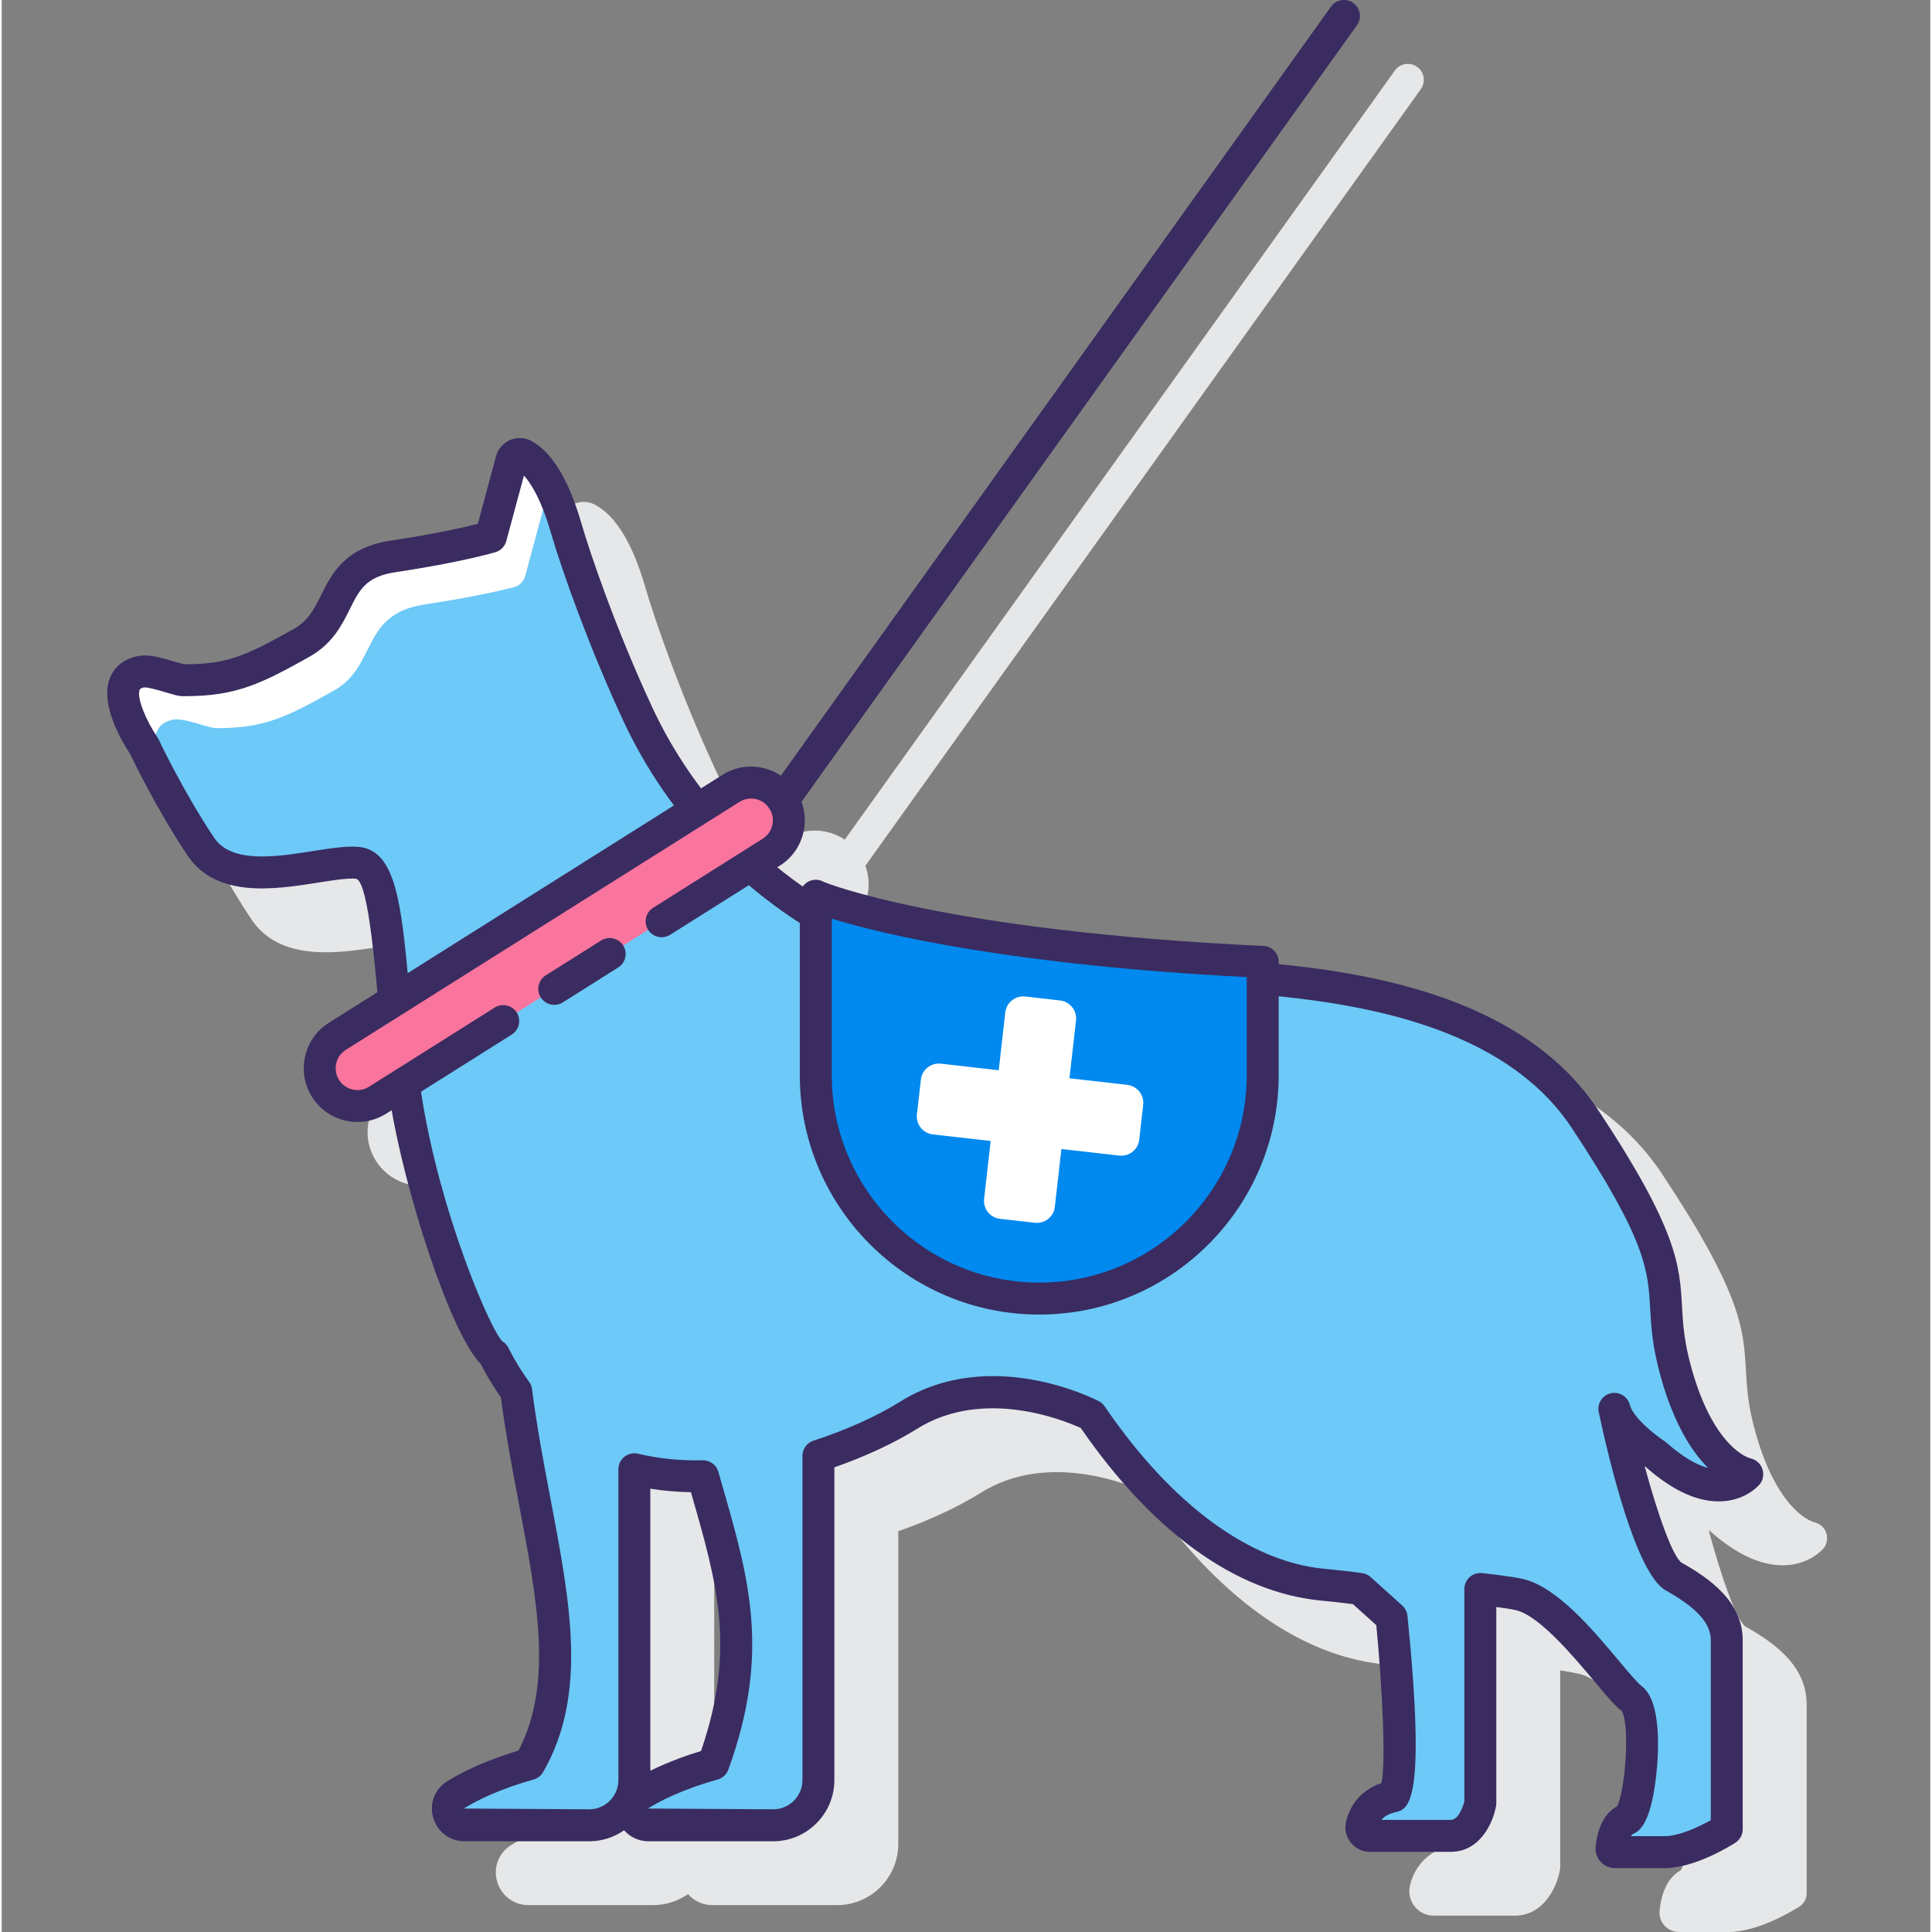 <svg height="483pt" viewBox="-26 0 483 483.85" width="483pt" xmlns="http://www.w3.org/2000/svg"><rect x="-26" y="0" width="483" height="483.85" fill="#808080" stroke="none"/><path d="m430.918 383.832c-.453-1.316-1.637-2.312-3.004-2.609-.086-.02-8.918-2.148-14.633-22.266-1.965-6.918-2.223-11.441-2.465-15.82-.582-10.25-1.078-19.105-21.016-49.172-16.68-25.156-49.441-33.551-79.992-36.469v-.602c0-2.137-1.68-3.898-3.812-3.996-80.219-3.738-109.926-15.945-110.098-16.027-1.234-.723-2.762-.727-4.008-.012-.488.277-.875.676-1.199 1.109-2.184-1.531-4.301-3.141-6.367-4.816l.52-.328c5.457-3.434 7.586-10.18 5.453-16.008l139.109-194.492c1.285-1.793.875-4.293-.922-5.578-1.801-1.285-4.297-.871-5.586.926l-137.762 192.605c-4.281-2.848-10.012-3.129-14.633-.219l-5.285 3.328c-4.797-6.348-9.008-13.145-12.367-20.406-9.121-19.691-15.434-38.242-17.723-46.098-3.137-10.762-7.316-17.633-12.418-20.422-1.664-.914-3.625-1.012-5.375-.266-1.75.742-3.035 2.223-3.535 4.066l-4.559 16.926c-3.352.848-10.66 2.531-21.82 4.207-11.496 1.723-14.781 8.324-17.422 13.625-1.723 3.461-3.211 6.449-6.844 8.477-11.781 6.586-16.512 8.754-27.262 8.852-.492-.031-2.031-.48-3.047-.777-3.086-.906-6.285-1.836-9-1.219-4.188.953-5.988 3.512-6.758 5.48-2.633 6.754 3.402 16.48 5.09 19 .973 2.055 6.699 13.906 14.348 25.387 7.23 10.844 21.973 8.508 32.734 6.812 3.766-.598 7.316-1.16 9.418-.965 2.777.25 4.453 18.137 5.352 27.738.02.223.043.461.062.68l-12.172 7.668c-3.039 1.918-5.148 4.902-5.945 8.406-.793 3.504-.18 7.105 1.738 10.148 2.551 4.055 6.93 6.277 11.406 6.277 2.445 0 4.922-.668 7.145-2.066l1.414-.887c4.023 23.402 14.98 55.746 22.289 63.527 1.484 2.93 3.141 5.68 5.047 8.359 1.227 9.359 2.93 18.324 4.582 27.004 4.57 24.016 8.531 44.848-.156 61.488-3.438 1.016-11.406 3.637-17.941 7.734-3.059 1.922-4.438 5.559-3.434 9.051 1.02 3.547 4.172 5.926 7.844 5.926h31.215c3.25 0 6.27-1.02 8.754-2.75 1.508 1.719 3.703 2.75 6.121 2.75h31.211c8.453 0 15.332-6.879 15.332-15.332v-78.309c7.668-2.676 15.078-6.121 20.664-9.629 16.59-10.398 36.719-2.215 41.035-.242 18.031 26.105 38.734 41.043 59.879 43.203l1.16.121c2.75.281 5.512.555 8.262.961 2.086 2.18 3.742 3.914 4.699 4.93 1.566 16.098 2.422 34.637 1.32 39.707-4.625 1.574-7.832 5.066-8.898 9.797-.402 1.812.039 3.684 1.203 5.133 1.172 1.465 2.922 2.301 4.797 2.301h20.242c7.312 0 10.578-7.195 11.344-11.449.047-.234.07-.477.07-.715v-49.273c2.02.32 3.672.629 4.941.93 5.848 1.379 14.461 11.664 19.613 17.809 3.398 4.051 5.402 6.402 6.809 7.379 2.18 3.16.93 20.203-1.133 23.922-4.094 2.266-5.109 7.344-5.344 10.238-.117 1.344.336 2.68 1.25 3.676.914 1 2.219 1.574 3.578 1.574h12.449c7.613 0 16.707-5.703 17.719-6.352 1.145-.734 1.836-2.004 1.836-3.363v-47.348c0-9.625-8.223-15.461-15.324-19.426-2.266-1.668-5.965-12.113-9.223-24.141.125.082.238.164.332.223 6.922 6.113 13.43 8.965 19.41 8.523 5.762-.438 8.754-3.875 9.078-4.262.871-1.082 1.062-2.559.605-3.875zm-278.473 4.996c3.273.523 6.68.816 10.176.887l.152.535c6.441 22.406 11.141 38.746 2.367 64.281-2.723.82-7.711 2.48-12.695 4.93zm0 0" fill="#e6e7e8"/><path d="m8.742 168.254c2.855-.652 8.785 2.098 11.117 2.098 12.094.016 17.629-2.859 29.258-9.359 11.148-6.234 6.578-19.191 22.906-21.641 16.328-2.449 24.488-4.898 24.488-4.898l5.156-19.152c.363-1.355 1.891-2.008 3.125-1.332 2.652 1.453 6.895 5.695 10.496 18.031 2.766 9.488 9.363 28.16 17.934 46.66 11.02 23.781 29.742 43.16 53.098 55.051 15.742 8.016 37.863 8.805 50.289 9.699 25.926 1.867 105.711-5.684 133.859 36.762 28.148 42.449 16.293 40.402 22.961 63.875 6.668 23.473 17.781 25.102 17.781 25.102s-7.406 8.98-22.965-4.895c0 0-8.887-5.715-10.371-11.43 0 0 8.148 38.254 14.816 41.984 6.668 3.734 13.336 8.629 13.336 15.977v47.348s-8.887 5.719-15.555 5.719h-12.449c-.492 0-.879-.41-.84-.898.152-1.848.809-6.008 3.66-7.266 3.703-1.633 5.93-26.941 1.48-30.207-4.445-3.262-17.781-23.672-28.148-26.121-2.848-.672-10.477-1.504-9.867-1.418v53.66s-1.48 8.164-7.41 8.164h-20.242c-1.355 0-2.391-1.242-2.094-2.566.559-2.48 2.281-6.039 7.52-7.23 4.41-1.004 0-44.895 0-44.895l-7.91-7.129c-3.219-.477-6.445-.781-9.656-1.109-32.004-3.266-54.41-37.863-57.598-42.371 0 0-25.02-13.059-45.844 0-5.375 3.371-13.32 7.172-22.539 10.141v81.191c0 6.262-5.07 11.332-11.332 11.332h-31.207c-4.102 0-5.758-5.406-2.285-7.586 7.988-5.012 18.512-7.734 18.512-7.734 10.617-29.195 4.684-46.672-2.586-72.094-5.781.109-11.578-.41-17.188-1.75v77.832c0 6.262-5.074 11.332-11.332 11.332h-31.211c-4.098 0-5.754-5.406-2.281-7.586 7.988-5.012 18.512-7.734 18.512-7.734 14.086-24.539 1.395-56.543-3.285-93.402-1.992-2.715-3.852-5.699-5.52-9.055-3.266-.816-17.145-33.062-22.039-63.879-4.902-30.816-3.266-58.57-12.246-59.387-8.98-.816-31.02 8.164-39.184-4.082-8.164-12.242-14.191-25.148-14.191-25.148s-11.168-16.262-.93-18.602zm0 0" fill="#fff"/><path d="m406.027 458.133s0-40 0-47.348-6.668-12.242-13.336-15.977c-6.668-3.73-14.816-41.984-14.816-41.984 1.48 5.719 10.371 11.43 10.371 11.43 15.559 13.875 22.965 4.895 22.965 4.895s-11.113-1.629-17.781-25.102c-6.668-23.473 5.188-21.426-22.961-63.875-28.148-42.445-107.938-34.895-133.859-36.762-12.426-.895-34.547-1.684-50.289-9.699-23.355-11.891-42.078-31.27-53.098-55.051-8.57-18.5-15.168-37.172-17.934-46.66-.629-2.152-1.281-3.98-1.938-5.672-.188-.117-.383-.262-.559-.359-1.234-.672-2.762-.023-3.125 1.332l-4.555 16.93c-.379 1.398-1.461 2.477-2.867 2.836-3.453.879-10.863 2.582-22.223 4.289-16.328 2.445-11.758 15.406-22.906 21.641-11.629 6.5-17.164 9.375-29.258 9.359-2.332-.004-8.262-2.754-11.117-2.102-10.238 2.34.926 18.602.926 18.602s3.242 6.934 8.184 15.449c9.305 8.668 28.859 1.023 37.191 1.781 8.98.816 7.348 28.57 12.246 59.387 4.898 30.816 18.773 63.062 22.039 63.879 1.668 3.352 3.527 6.34 5.52 9.055 4.68 36.859 17.367 68.859 3.285 93.402 0 0-10.438 2.695-18.41 7.668-3.531 2.203-1.98 7.652 2.18 7.652h31.211c6.258 0 11.332-5.07 11.332-11.332v-77.836c5.609 1.34 11.406 1.859 17.188 1.75 7.27 25.422 13.207 42.898 2.59 72.098 0 0-10.434 2.695-18.41 7.668-3.531 2.203-1.98 7.652 2.18 7.652h31.207c6.262 0 11.332-5.07 11.332-11.332v-81.191c9.219-2.969 17.164-6.77 22.539-10.141 20.824-13.059 45.844 0 45.844 0 3.18 4.508 25.59 39.105 57.598 42.371 3.211.328 6.438.637 9.656 1.109l7.91 7.129s4.41 43.895 0 44.895c-5.188 1.18-6.926 4.676-7.504 7.156-.312 1.352.688 2.641 2.074 2.641h20.242c5.93 0 7.41-8.164 7.41-8.164v-53.66s7.02.746 9.863 1.418c10.371 2.445 23.703 22.855 28.148 26.121 4.441 3.266 2.223 28.574-1.48 30.207-2.855 1.258-3.512 5.434-3.66 7.273-.039.488.352.887.84.887h12.449c6.676.004 15.566-5.715 15.566-5.715zm0 0" fill="#6dc9f7"/><path d="m140.445 446.012c-2.262 1.008-4.59 2.184-6.738 3.531-3.473 2.18-1.816 7.586 2.285 7.586h4.453zm0 0" fill="#6dc9f7"/><path d="m390.469 467.852h-12.445c-1.352 0-2.652-.57-3.566-1.562-.914-.984-1.375-2.316-1.266-3.656.414-4.965 2.301-8.57 5.352-10.266 2.066-3.719 3.312-20.762 1.129-23.922-1.414-.98-3.418-3.332-6.809-7.383-5.148-6.145-13.766-16.426-19.609-17.805-1.098-.262-3.055-.555-4.945-.805v49.152c0 .242-.02.477-.066.715-.77 4.25-4.031 11.449-11.344 11.449h-20.246c-1.879 0-3.629-.84-4.801-2.309-1.164-1.449-1.598-3.324-1.191-5.137 1.062-4.719 4.258-8.211 8.895-9.785 1.098-5.055.25-23.469-1.301-39.527l-5.852-5.273c-2.406-.324-4.812-.57-7.215-.809l-1.082-.109c-21.141-2.16-41.848-17.094-59.875-43.203-4.316-1.961-24.457-10.148-41.035.242-5.605 3.516-13.012 6.953-20.664 9.625v78.316c0 8.453-6.879 15.332-15.336 15.332h-31.207c-2.418 0-4.613-1.035-6.121-2.754-2.484 1.738-5.508 2.754-8.758 2.754h-31.211c-3.672 0-6.824-2.383-7.844-5.93-1.004-3.492.375-7.125 3.434-9.047 6.539-4.098 14.5-6.719 17.934-7.738 8.691-16.637 4.73-37.469.16-61.488-1.645-8.68-3.352-17.645-4.578-27-1.883-2.648-3.527-5.367-5-8.27-7.848-8.074-19.246-43.973-22.672-65.551-1.602-10.059-2.508-19.746-3.309-28.293-.898-9.602-2.574-27.492-5.352-27.742-2.098-.203-5.652.367-9.418.965-10.766 1.699-25.504 4.027-32.73-6.809-7.652-11.48-13.379-23.332-14.352-25.383-1.691-2.527-7.727-12.25-5.09-19.004.773-1.973 2.574-4.531 6.762-5.484 2.719-.621 5.914.309 8.996 1.219 1.02.297 2.559.75 3.047.777h.098c10.793 0 15.422-2.281 27.168-8.852 3.629-2.027 5.113-5.016 6.844-8.477 2.641-5.301 5.926-11.906 17.422-13.629 11.16-1.672 18.469-3.352 21.82-4.203l4.559-16.926c.492-1.832 1.77-3.316 3.52-4.062 1.758-.754 3.715-.652 5.387.254 5.102 2.801 9.277 9.672 12.418 20.426 2.285 7.855 8.594 26.402 17.723 46.098 10.582 22.84 28.797 41.723 51.281 53.16 13.605 6.93 32.609 8.199 45.191 9.035l3.574.246c4.133.297 9.828.352 16.422.41 35.824.332 95.781.895 120.48 38.133 19.934 30.07 20.434 38.918 21.016 49.172.246 4.379.5 8.898 2.465 15.816 5.715 20.117 14.547 22.246 14.633 22.262 1.367.297 2.551 1.293 3.004 2.609.457 1.316.262 2.793-.621 3.875-.32.387-3.312 3.824-9.078 4.262-5.969.461-12.492-2.414-19.414-8.52-.094-.062-.211-.141-.332-.227 3.254 12.027 6.953 22.469 9.227 24.137 7.105 3.969 15.324 9.809 15.324 19.426v47.348c0 1.359-.691 2.629-1.836 3.363-1 .656-10.094 6.359-17.711 6.359zm-8.434-8h8.434c3.57 0 8.562-2.332 11.559-3.996v-45.07c0-4.258-3.48-8.113-11.289-12.488-7.441-4.164-14.211-32.598-16.773-44.637-.453-2.121.879-4.227 2.996-4.727 2.121-.469 4.246.785 4.785 2.891.824 3.172 6.195 7.48 8.664 9.074.176.113.344.238.5.379 4.219 3.758 7.703 5.625 10.445 6.363-3.977-3.969-8.445-10.785-11.77-22.496-2.207-7.77-2.5-12.965-2.754-17.555-.535-9.465-.953-16.941-19.691-45.199-22.352-33.707-79.656-34.242-113.895-34.559-6.73-.062-12.539-.113-16.922-.43l-3.527-.242c-13.234-.883-33.223-2.215-48.289-9.883-24.078-12.25-43.582-32.473-54.914-56.926-8.156-17.617-14.988-36.414-18.141-47.227-2.363-8.086-4.906-12.082-6.66-14.027l-4.418 16.395c-.359 1.34-1.387 2.398-2.715 2.793-.344.102-8.625 2.562-25.043 5.02-7.383 1.105-9 4.359-11.453 9.281-1.922 3.859-4.316 8.664-10.098 11.898-11.906 6.656-18.219 9.867-31.109 9.867-1.496.133-3.305-.5-5.359-1.102-1.438-.422-4.086-1.191-4.984-1.09-.918.215-1.027.488-1.07.59-.789 2.016 1.699 7.859 4.422 11.844.117.18.23.371.324.566.059.129 6.008 12.793 13.898 24.629 4.383 6.578 15.711 4.781 24.824 3.344 4.453-.703 8.289-1.305 11.395-1.031 9.398.855 10.668 14.426 12.59 34.965.789 8.426 1.684 17.98 3.242 27.781 4.57 28.715 16.703 57.172 20.059 61.02.691.391 1.254.98 1.613 1.703 1.492 2.996 3.18 5.766 5.164 8.469.402.547.656 1.191.746 1.863 1.203 9.48 2.945 18.656 4.633 27.527 4.992 26.262 9.301 48.941-1.855 68.371-.535.93-1.422 1.609-2.461 1.883-.098.027-10.047 2.637-17.395 7.246l31.371.199c4.043 0 7.332-3.285 7.332-7.332v-77.836c0-1.223.562-2.383 1.523-3.141.953-.754 2.203-1.035 3.406-.75 5.031 1.203 10.488 1.793 16.18 1.641 1.91.039 3.426 1.152 3.926 2.898l.977 3.414c6.758 23.5 12.102 42.062 1.523 71.156-.449 1.238-1.48 2.172-2.754 2.504-.094.027-10.043 2.637-17.391 7.246l31.367.199c4.047 0 7.336-3.285 7.336-7.332v-81.191c0-1.738 1.121-3.273 2.773-3.809 8.012-2.578 15.898-6.117 21.641-9.723 22.516-14.109 48.719-.73 49.82-.156.562.297 1.051.719 1.414 1.238l.602.871c16.422 23.797 35.652 37.945 54.129 39.832l1.078.105c2.914.297 5.844.594 8.758 1.023.781.113 1.508.457 2.098.984l7.91 7.129c.742.668 1.203 1.586 1.301 2.578 4.758 47.41.227 48.438-3.09 49.195-1.527.352-2.656.969-3.426 1.898h17.355c2.039 0 3.141-3.613 3.41-4.621v-53.203c0-1.133.48-2.215 1.324-2.973.844-.754 1.973-1.125 3.094-1.004.75.082 7.359.793 10.363 1.5 8.43 1.992 17.379 12.664 23.906 20.453 2.203 2.629 4.699 5.605 5.695 6.34 5.105 3.754 4.262 16.859 3.664 22.32-1.398 12.781-4.551 14.172-5.898 14.766-.113.043-.266.211-.426.5zm-2.809-7.824c-.004 0-.008.004-.008.004s.004-.004.008-.004zm-242.785-79.203v70.637c4.984-2.457 9.973-4.113 12.695-4.934 8.777-25.539 4.078-41.887-2.375-64.293l-.145-.523c-3.492-.07-6.891-.359-10.176-.887zm-38.145-37.355h.012c-.004 0-.008 0-.012 0zm0 0" fill="#3a2c60"/><path d="m166.711 213.438-98.578 62.102c-4.418 2.781-10.254 1.453-13.039-2.961-2.781-4.418-1.453-10.254 2.961-13.035l98.582-62.098c4.414-2.785 10.25-1.457 13.035 2.961 2.781 4.41 1.457 10.246-2.961 13.031zm0 0" fill="#fa759e"/><g fill="#3a2c60"><path d="m112.387 251.656c-1.328 0-2.629-.66-3.391-1.867-1.176-1.871-.613-4.34 1.25-5.52l13.883-8.738c1.883-1.168 4.34-.609 5.52 1.25 1.176 1.871.609 4.34-1.254 5.52l-13.879 8.742c-.664.418-1.402.613-2.129.613zm0 0"/><path d="m63.121 280.992c-1 0-2.008-.105-3.004-.336-3.508-.793-6.488-2.91-8.41-5.945-3.949-6.273-2.062-14.594 4.211-18.555l98.586-62.094c3.035-1.918 6.645-2.539 10.145-1.742 3.504.797 6.488 2.91 8.402 5.945 1.918 3.039 2.535 6.645 1.742 10.148-.793 3.504-2.91 6.488-5.945 8.402l-27.445 17.289c-1.871 1.18-4.336.625-5.516-1.246-1.18-1.875-.613-4.34 1.25-5.516l27.441-17.289c1.234-.777 2.086-1.988 2.414-3.41.324-1.418.074-2.883-.703-4.109-.781-1.23-1.984-2.086-3.41-2.414-1.414-.316-2.883-.07-4.105.703l-98.586 62.102c-2.543 1.605-3.309 4.977-1.707 7.52.773 1.238 1.988 2.09 3.406 2.418 1.422.316 2.887.074 4.113-.711l31.473-19.824c1.883-1.176 4.344-.609 5.516 1.25 1.18 1.871.617 4.34-1.25 5.516l-31.473 19.828c-2.18 1.371-4.637 2.07-7.145 2.07zm0 0"/><path d="m169.664 204.402c-.805 0-1.617-.246-2.324-.75-1.797-1.281-2.211-3.781-.926-5.582l140.488-196.402c1.285-1.789 3.781-2.207 5.586-.922 1.797 1.285 2.211 3.785.922 5.582l-140.492 196.402c-.777 1.086-2.008 1.672-3.254 1.672zm0 0"/></g><path d="m289.809 269.254v-28.359c-77.059-3.59-109.609-15.215-111.93-16.57v44.93c0 30.906 25.059 55.965 55.965 55.965s55.965-25.059 55.965-55.965zm0 0" fill="#0089ef"/><path d="m233.844 329.219c-33.066 0-59.965-26.902-59.965-59.965v-44.93c0-1.43.766-2.75 2.008-3.465 1.25-.719 2.773-.711 4.004.012.172.082 29.895 12.285 110.105 16.027 2.133.098 3.812 1.859 3.812 3.996v28.359c0 33.062-26.898 59.965-59.965 59.965zm-51.965-99.164v39.199c0 28.652 23.312 51.965 51.965 51.965s51.965-23.312 51.965-51.965v-24.551c-58.148-2.965-91.086-10.602-103.93-14.648zm0 0" fill="#3a2c60"/><path d="m255.879 271.691-14.473-1.645 1.645-14.473c.285-2.492-1.508-4.742-3.996-5.02l-8.699-.988c-2.492-.285-4.738 1.508-5.02 3.996l-1.645 14.473-14.473-1.645c-2.492-.285-4.738 1.508-5.02 3.996l-.988 8.699c-.285 2.492 1.508 4.738 3.996 5.02l14.473 1.645-1.645 14.473c-.285 2.492 1.508 4.738 3.996 5.02l8.699.988c2.492.285 4.742-1.508 5.02-3.996l1.645-14.473 14.473 1.645c2.492.285 4.742-1.508 5.02-3.996l.988-8.699c.281-2.488-1.508-4.742-3.996-5.02zm0 0" fill="#fff"/></svg>